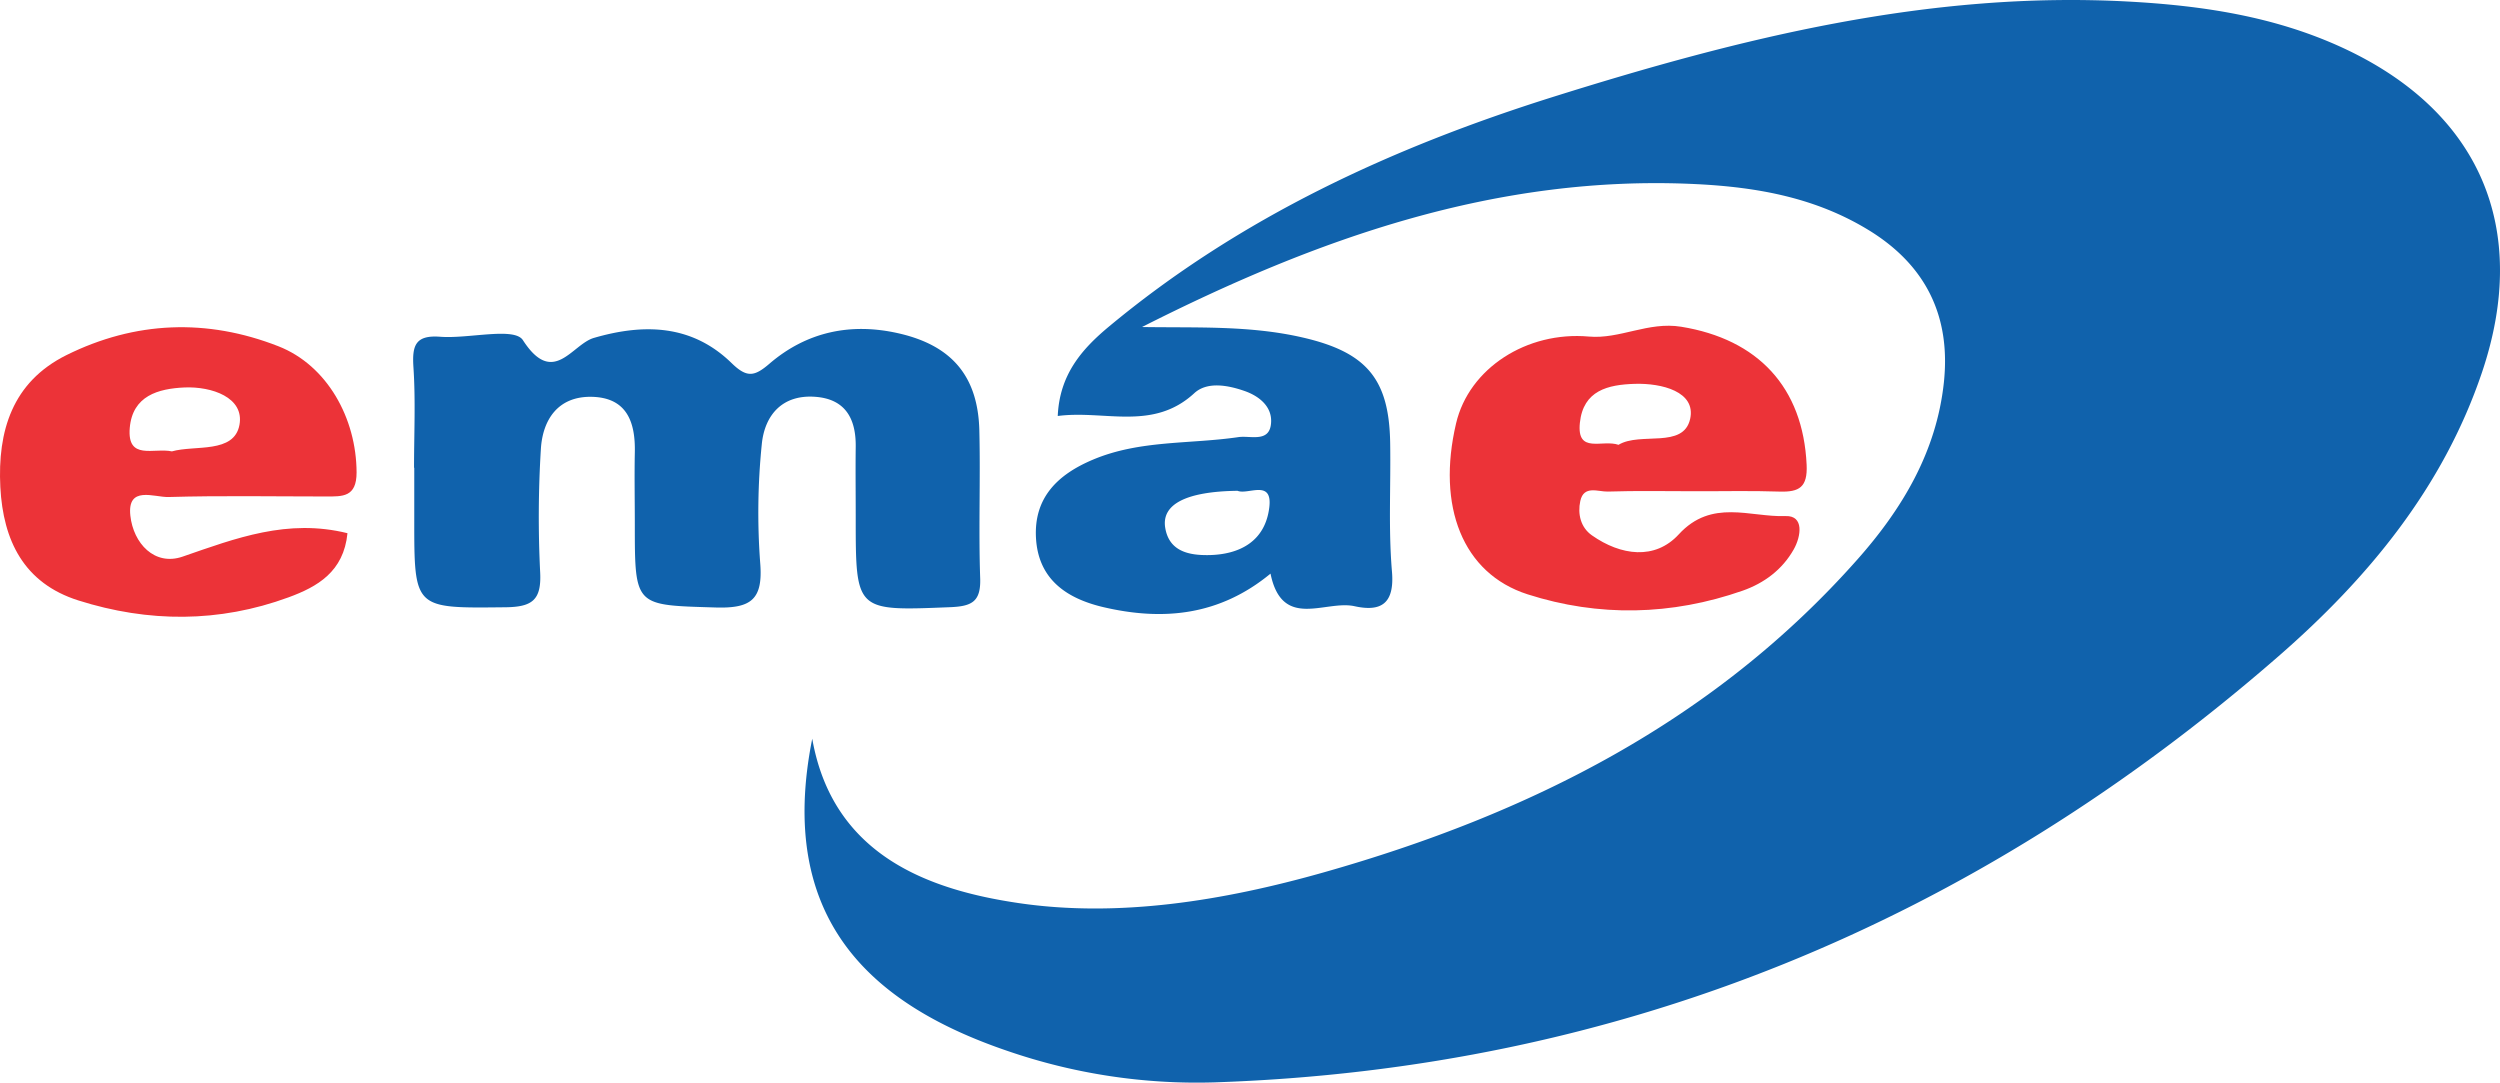 <svg  id="fndm-yfgzc732hb" viewBox="0.814 0.308 1003.936 434.757" xmlns="http://www.w3.org/2000/svg">
   <g xmlns="http://www.w3.org/2000/svg" fill="none">
    <path d="m459.41,131.63c21.89,0.36 43.36,-0.7 64.66,4.24c25.5,5.9 34.59,16.59 35,42.25c0.29,17.24 -0.74,34.56 0.72,51.69c1.09,12.82 -4.27,16.3 -15,13.94c-11.77,-2.6 -29.09,9.7 -33.77,-13.09c-20.38,16.81 -43,19.1 -67.11,13.46c-14.91,-3.5 -26.15,-11.26 -27.07,-27.76c-0.9,-16.19 8.68,-25.52 23,-31.52c18.78,-7.88 38.84,-6.13 58.29,-9c5,-0.72 12.89,2.51 13.14,-6.24c0.17,-6.12 -4.78,-10.21 -10.61,-12.26c-6.86,-2.41 -15.12,-3.87 -20.25,0.86c-16.65,15.35 -36.07,6.69 -54.83,9.16c0.72,-16.45 9.44,-26.66 20.5,-35.86c52.82,-43.94 113.87,-72 178.76,-92.39c75,-23.53 150.86,-42.52 230.65,-38.18c29.58,1.61 58.32,5.9 85.41,18.26c55.7,25.43 76.21,72.74 56.57,130.79c-15.62,46.16 -45.75,82.58 -81.61,113.81c-122.4,106.67 -264.4,165.71 -427.42,171.17a233.35,233.35 0 0 1 -82.85,-12.56c-55.49,-18.82 -93,-53.39 -78.6,-125.44c8.27,47 47,60.71 82.86,66c40.1,5.92 82.2,-0.91 122.37,-12.28c82.45,-23.35 156.76,-60.53 214.51,-125.74c18,-20.31 31.71,-43.2 34.69,-71c2.86,-26.73 -7.3,-47.24 -30.29,-61.28c-21.28,-13 -44.7,-17.22 -69.31,-18.42c-80.11,-3.9 -152.36,21.95 -222.41,57.39zm38.37,65.77c-20.43,0.26 -30.54,5.3 -29.06,14.76c1.52,9.62 9.62,11.17 17.41,11.06c12.7,-0.19 22.78,-5.67 24.4,-19.18c1.38,-11.47 -8.6,-4.89 -12.75,-6.64z" fill="#1062AC"/>
    <path d="m167.08,188.13c0,-13.41 0.65,-26.86 -0.23,-40.2c-0.58,-8.72 0.6,-13.16 10.74,-12.39c11.42,0.88 29.76,-4 33.21,1.37c12.23,18.92 19.66,1.67 28.52,-0.91c20.3,-5.9 39.45,-5.3 55.27,10.1c6.15,6 9.18,5.46 15.25,0.23c15,-12.86 32.72,-16.54 51.93,-12.14c21.28,4.87 31.77,17.23 32.32,38.91c0.49,19.78 -0.34,39.59 0.34,59.36c0.33,9.58 -3.43,11.33 -12.15,11.68c-37.84,1.51 -37.82,1.82 -37.83,-35.78c0,-9.57 -0.12,-19.15 0,-28.73c0.11,-11 -4,-18.9 -15.83,-19.94c-13.47,-1.19 -20.73,7.16 -21.89,19a271.51,271.51 0 0 0 -0.63,47.79c1.16,14.59 -3.65,18.2 -17.89,17.78c-32.45,-1 -32.47,-0.15 -32.47,-33.45c0,-9.58 -0.19,-19.16 0,-28.73c0.3,-12.33 -3.23,-22.14 -17.35,-22.42c-13.34,-0.26 -19.62,9 -20.37,20.88a446.48,446.48 0 0 0 -0.28,49.76c0.52,10.94 -3.19,13.75 -13.91,13.87c-36.67,0.4 -36.66,0.85 -36.66,-35l0,-21.04l-0.09,0z" fill="#1062AC"/>
    <path d="m140.35,214.43c-1.53,15.52 -12.1,21.51 -23.65,25.75c-27.9,10.24 -56.25,10.16 -84.41,1.25c-21.92,-6.94 -30.21,-24.06 -31.34,-45.49c-1.15,-22.5 4.77,-42.17 26.49,-53c27.66,-13.73 56.5,-14.81 85.16,-3.59c19.59,7.67 31.33,28.87 31.41,50.68c0,10 -5.67,9.66 -12.35,9.65c-21.07,0 -42.15,-0.39 -63.2,0.22c-5.68,0.16 -16.63,-4.75 -15.3,7.48c1.2,11.11 9.73,20.36 21,16.45c21.39,-7.4 42.15,-15.36 66.19,-9.4zm-70.5,-32.86c9.24,-2.63 25,1 27.13,-10.67c2,-11 -11.16,-15.45 -22.06,-15c-10.55,0.47 -20.91,3.33 -22,16.26c-1.1,13.2 9.69,7.85 16.93,9.41zm611.12,16c-11.49,0 -23,-0.24 -34.48,0.14c-3.86,0.13 -9.66,-2.69 -11.07,3.79c-1.12,5.18 0.12,10.6 4.67,13.79c11.61,8.16 25.32,10 34.86,-0.38c13.26,-14.46 28.65,-6.83 42.91,-7.36c7.45,-0.27 6.29,8.07 3.24,13.44c-4.6,8.1 -11.84,13.48 -20.45,16.51c-28.59,10 -57.86,10.62 -86.4,1.47c-26.17,-8.4 -36.51,-35.4 -28.71,-68.65c5.19,-22.15 28.42,-37.07 53.3,-34.86c12.47,1.11 23.82,-6.09 37.09,-3.94c30.82,5 48.95,24.27 50.38,55.44c0.42,9 -2.94,11 -10.86,10.76c-11.48,-0.4 -22.98,-0.1 -34.48,-0.15zm-30.16,-18.66c8.8,-5.28 26,1.75 28.72,-10.35c2.45,-11 -11.41,-14.43 -22.2,-14.11c-10.79,0.32 -20.73,2.63 -22.08,15.66c-1.32,12.71 9.05,6.53 15.56,8.84l0,-0.04z" fill="#EC3338"/>
   </g>
  </svg>